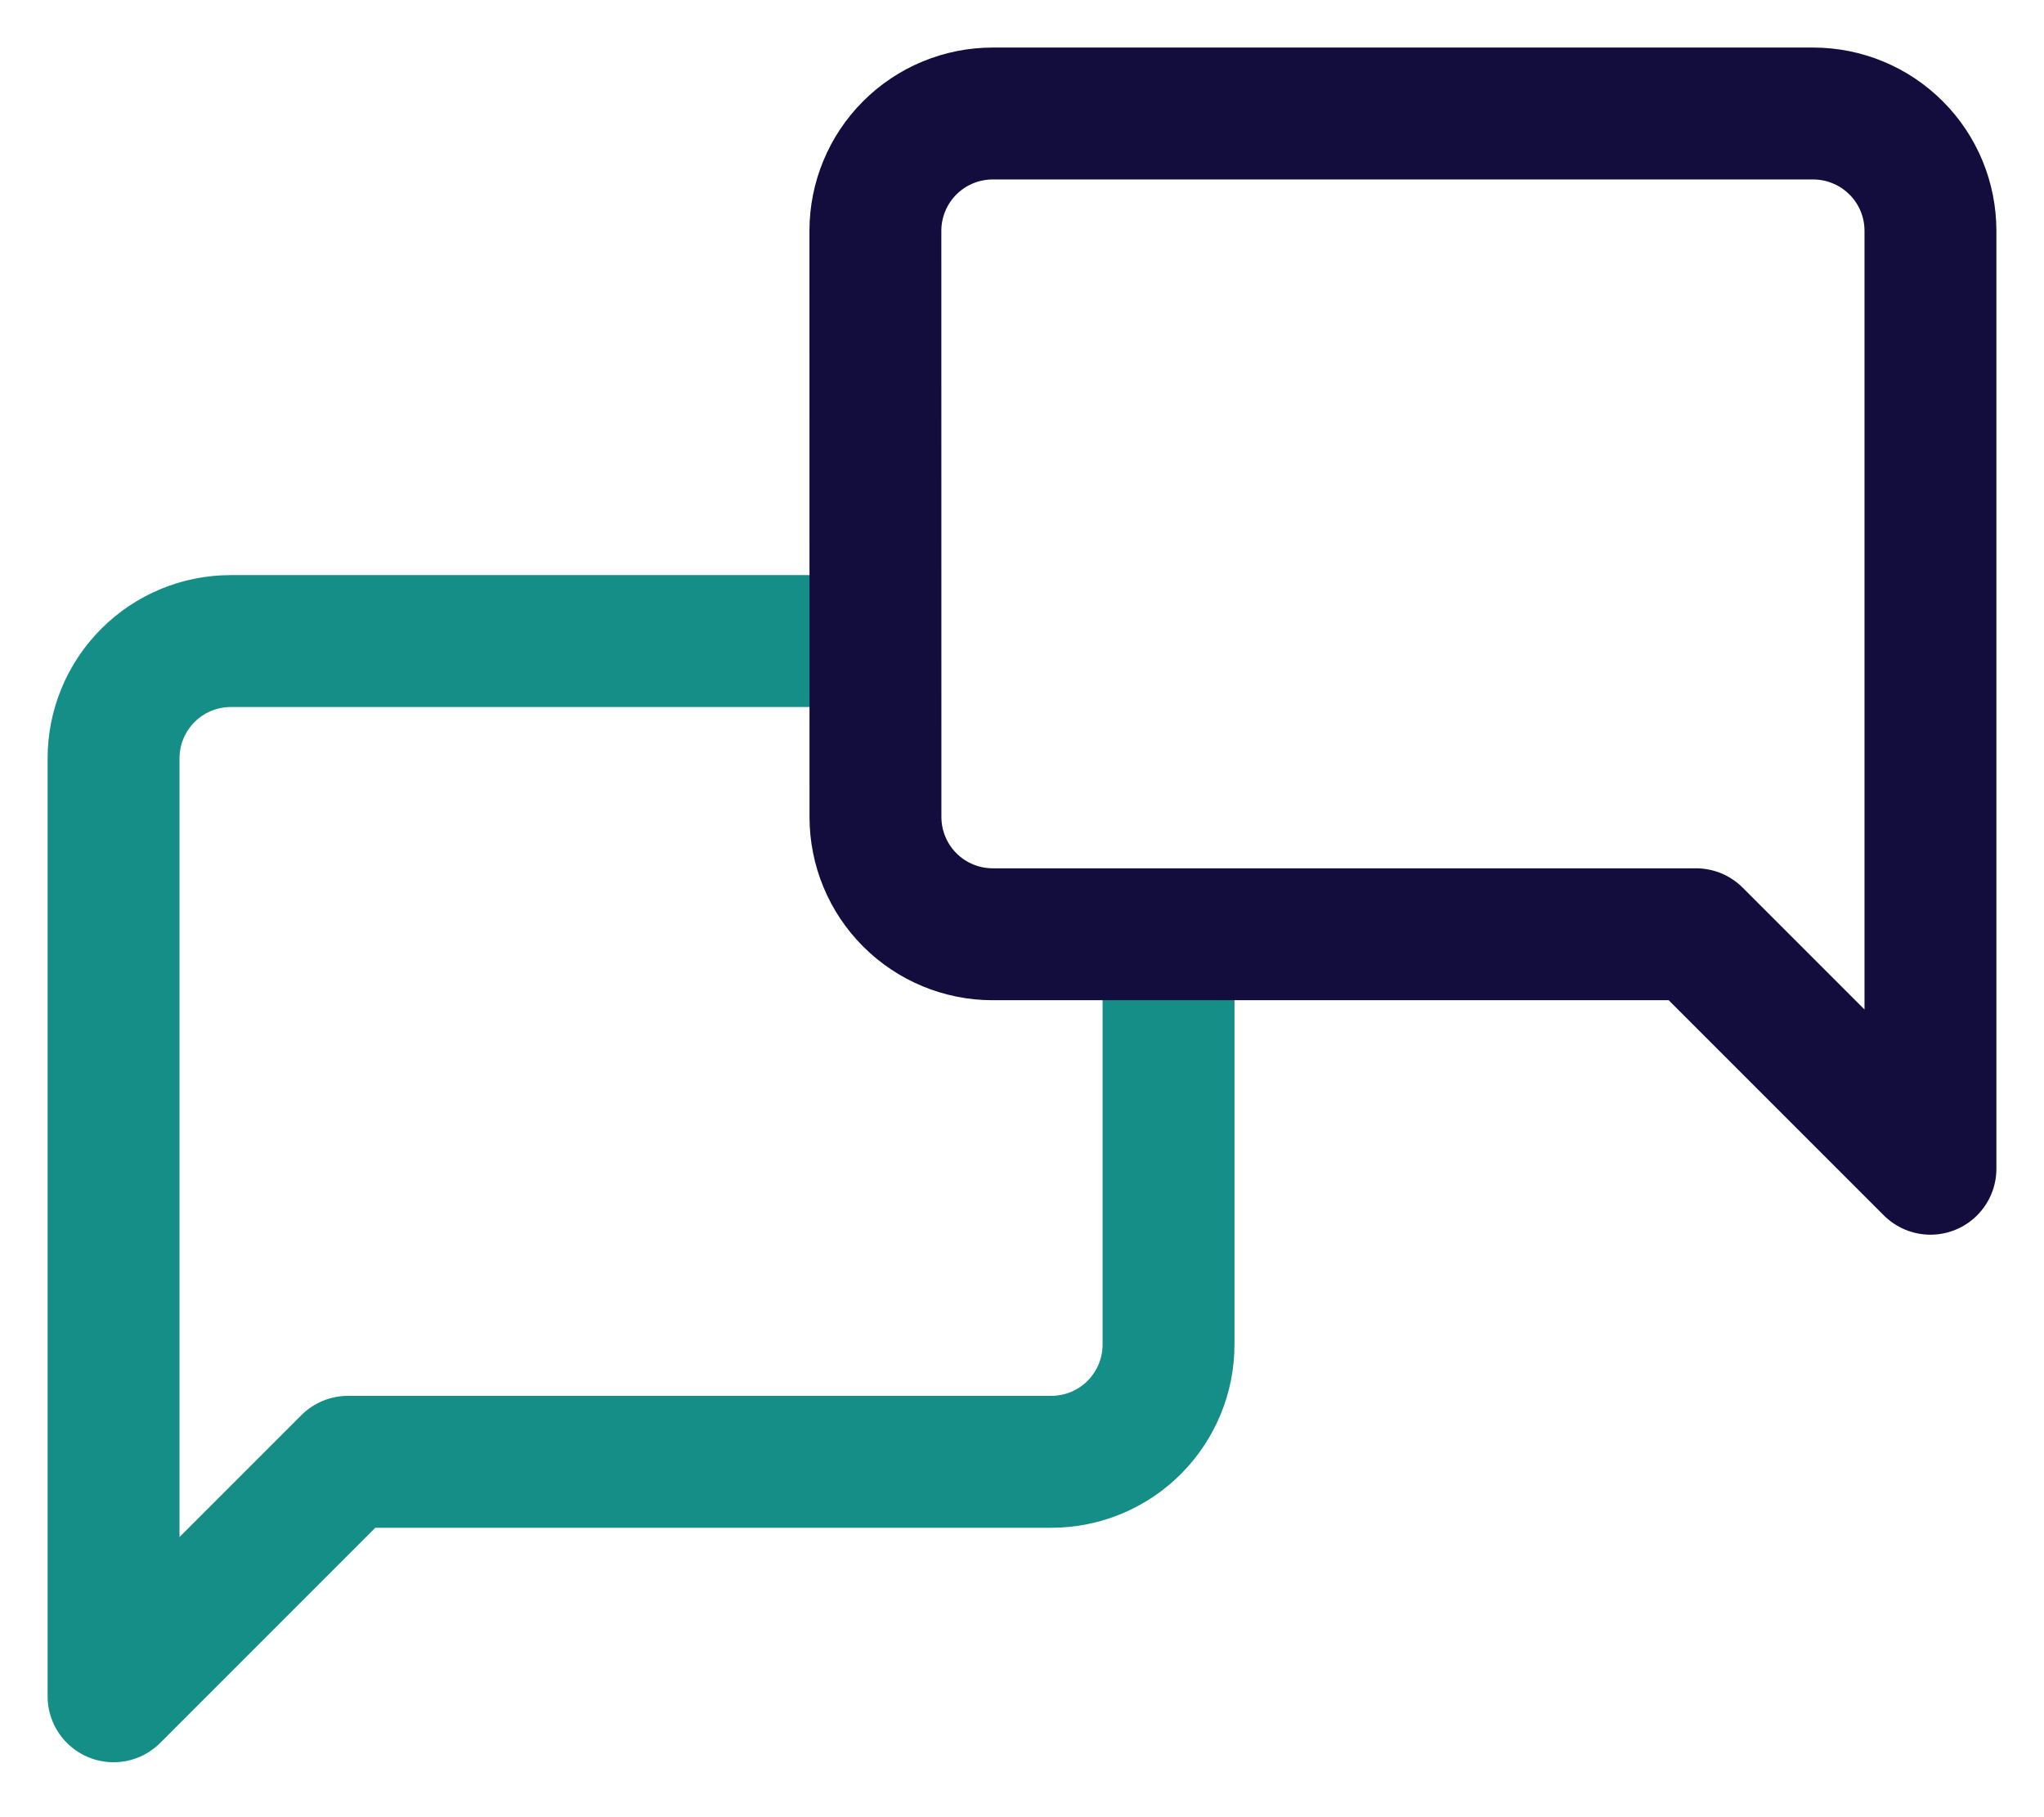 <svg fill="none" height="32" viewBox="0 0 36 32" width="36" xmlns="http://www.w3.org/2000/svg"><g stroke-linecap="round" stroke-linejoin="round" stroke-width="2.323"><path d="m15 11.289h-10.935c-.548 0-1.073.217-1.46.605-.387.387-.605.912-.605 1.46v16.517l4.129-4.129h12.387c.548 0 1.073-.217 1.46-.605s.605-.912.605-1.46v-7.176" stroke="#148e86"/><path d="m15.419 14.387c0 .547.217 1.073.605 1.46.387.387.912.605 1.46.605h12.387l4.129 4.129v-16.517c0-.548-.217-1.073-.605-1.46-.387-.387-.912-.605-1.46-.605h-14.452c-.548 0-1.073.218-1.46.605-.387.387-.605.912-.605 1.46z" stroke="#120d3d"/></g></svg>